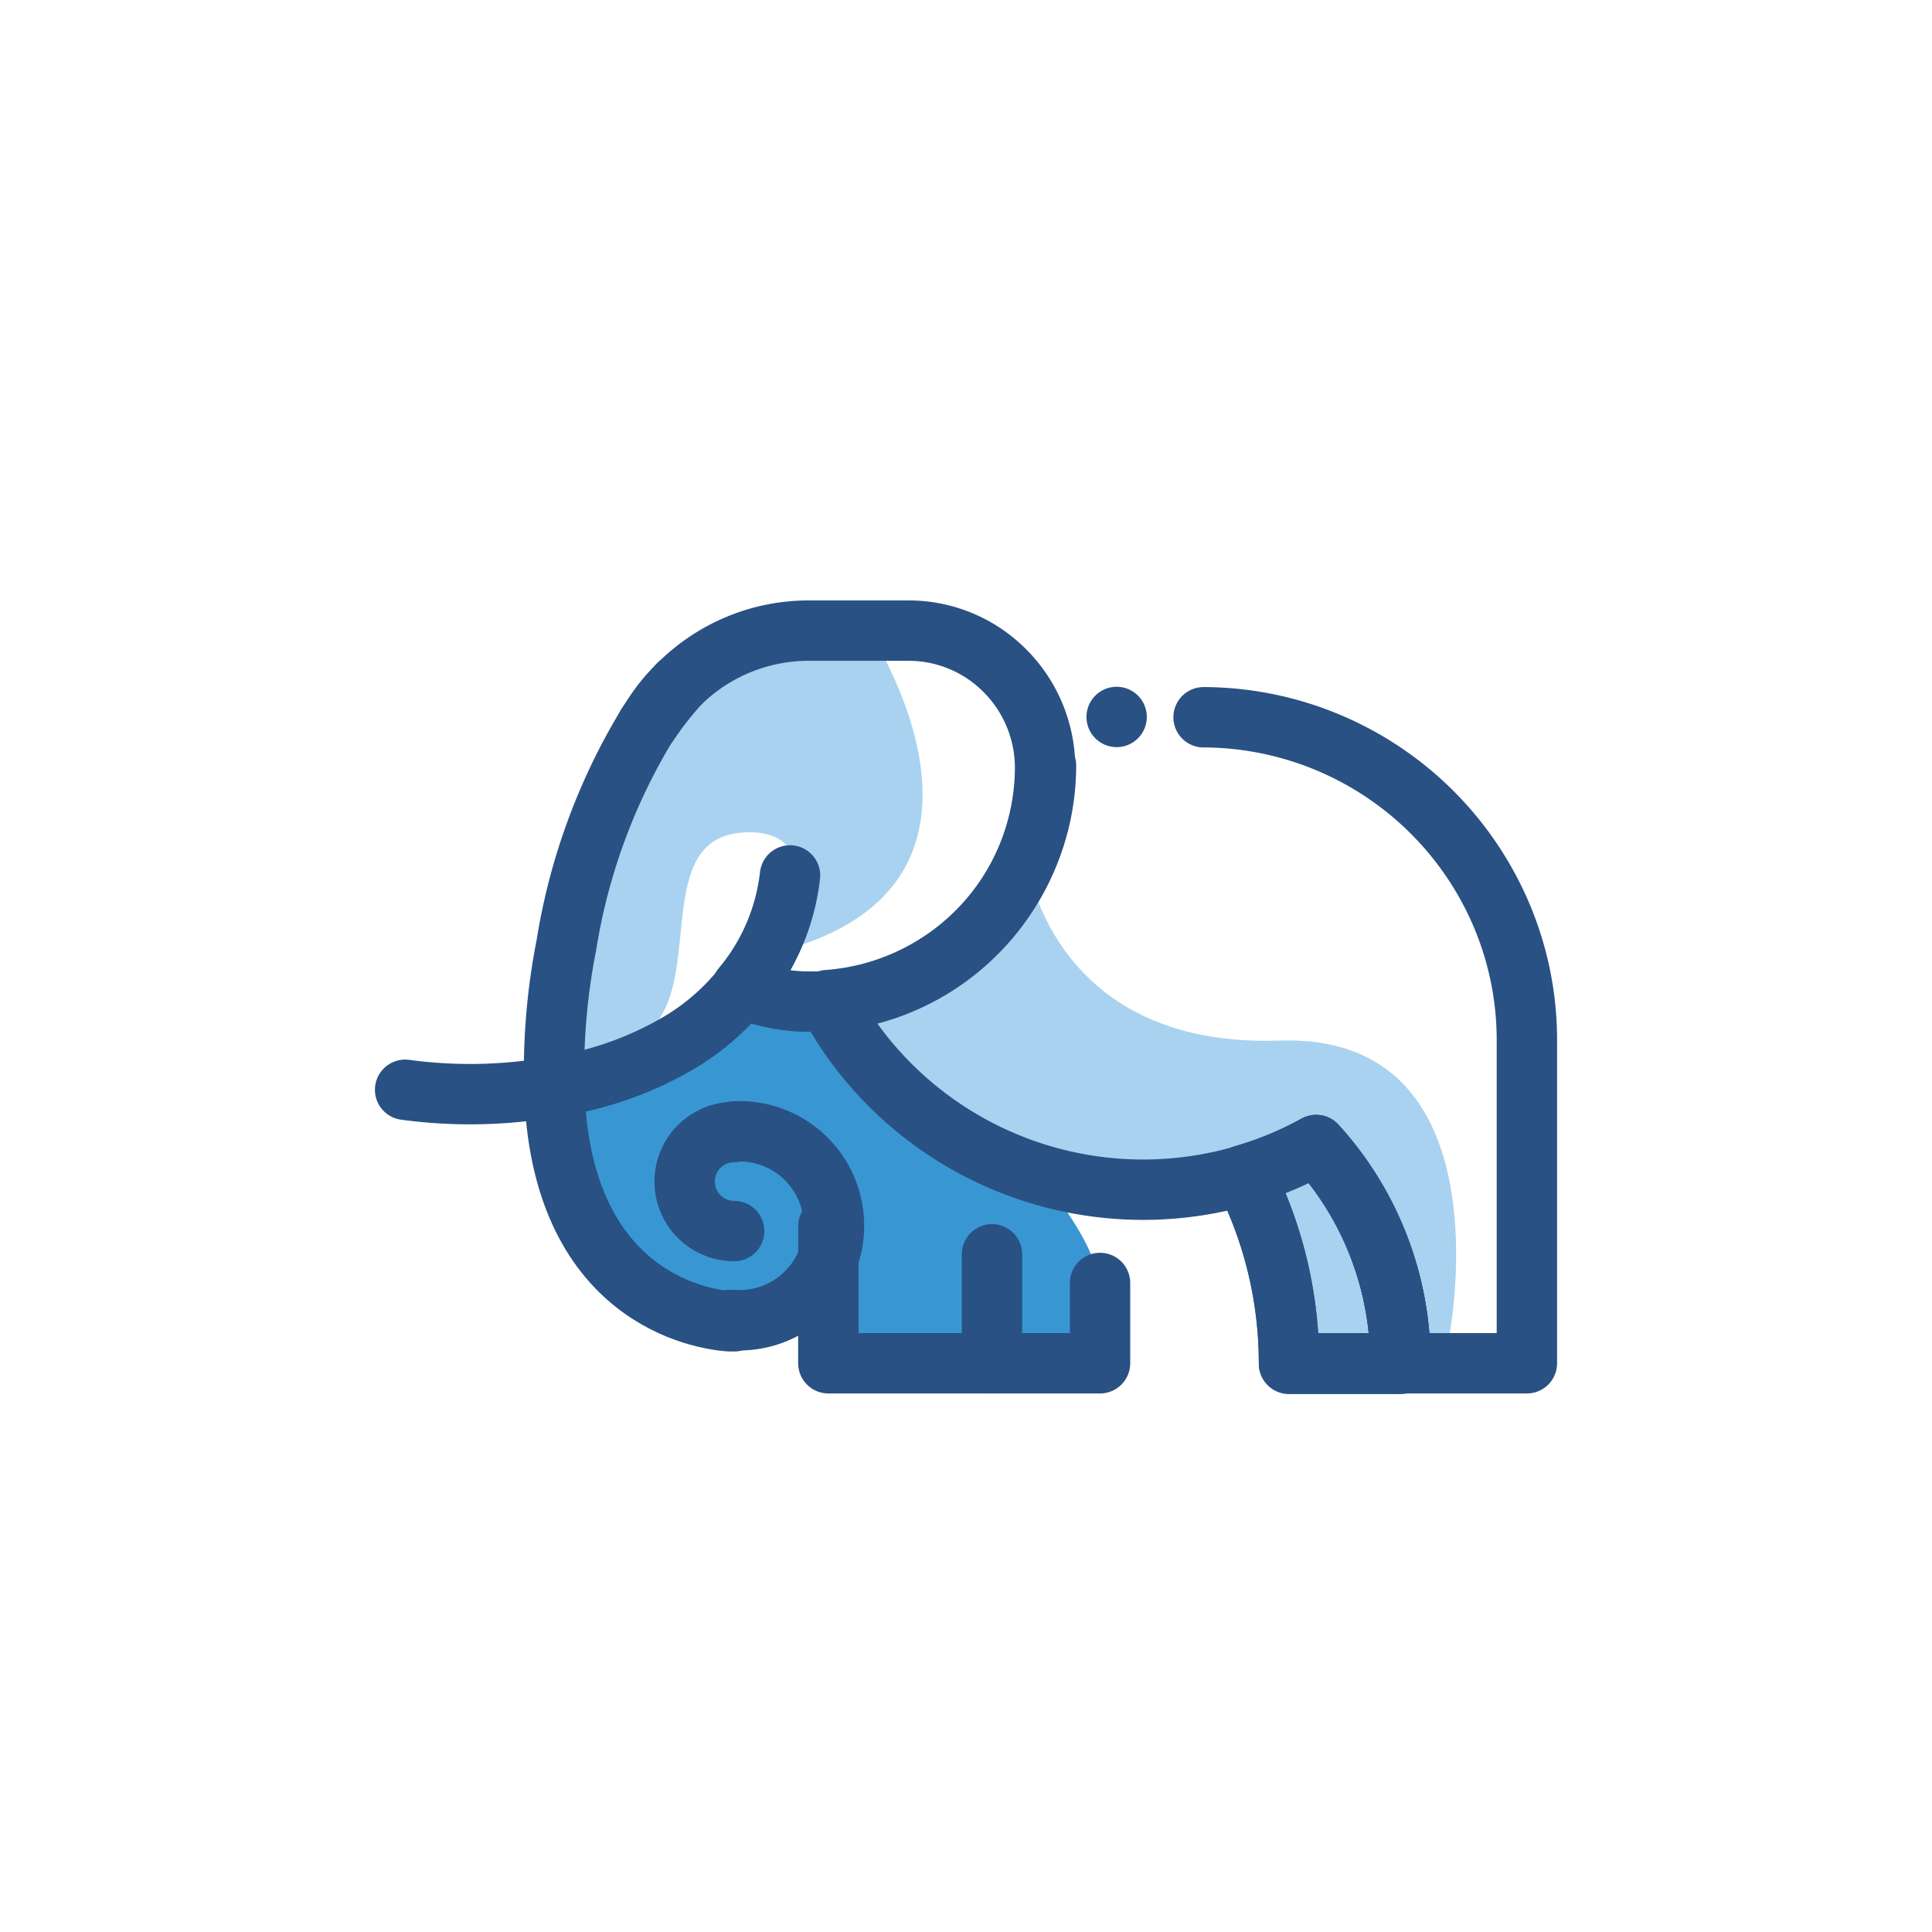 <svg id="Layer_1" data-name="Layer 1" xmlns="http://www.w3.org/2000/svg" viewBox="0 0 64 64"><defs><style>.cls-1{fill:#3897d3;}.cls-2{fill:#a8d2f0;}.cls-3{fill:none;stroke:#295183;stroke-linecap:round;stroke-linejoin:round;stroke-width:2px;}.cls-4{fill:#295183;}</style></defs><title>elephant, animal, africa, mammal</title><path class="cls-1" d="M26,33s-10.26,2.74-6.71,7.37,7.18,2.52,7.18,2.52A2.66,2.66,0,0,0,30,45.17l3.16-.79s6.3.92,1.46-5.23S26,33,26,33Z"/><path class="cls-2" d="M34,28.47s.76,6.26,8.38,6S48,44.31,48,44.31l-5.33.85-1.49-6.24-6.12.8s-7.41-3.6-7.56-6.1C27.53,33.63,34.61,29.88,34,28.47Z"/><path class="cls-2" d="M28.75,20.84s5.62,8.44-2.94,10.68c0,0,2-4.18-1.23-3.94s-.93,5.66-3.58,6.89-4.44,2-3-2.9S22.63,19.17,28.75,20.84Z"/><path class="cls-3" d="M43.6,37.94a11.67,11.67,0,0,1-2.39,1,13.74,13.74,0,0,1,1.49,6.24h3.69A10.7,10.7,0,0,0,43.6,37.94Z"/><path class="cls-3" d="M41.21,38.92a13.74,13.74,0,0,1,1.49,6.24h3.69a10.7,10.7,0,0,0-2.79-7.23A11.67,11.67,0,0,1,41.21,38.92Z"/><path class="cls-3" d="M34.65,25.36a7.8,7.8,0,0,1-7.24,7.77,11.69,11.69,0,0,0,2.27,3,11.86,11.86,0,0,0,11.53,2.8,11.67,11.67,0,0,0,2.39-1,10.7,10.7,0,0,1,2.79,7.23h4.19V34.46a10.6,10.6,0,0,0-1.06-4.63,10.76,10.76,0,0,0-9.65-6.07"/><polyline class="cls-3" points="36.44 42.5 36.44 45.16 32.86 45.16 32.86 41.55"/><polyline class="cls-3" points="27.44 40.62 27.44 45.16 32.86 45.16"/><path class="cls-3" d="M24.17,43.73h.15a3.13,3.13,0,1,0,0-6.25"/><path class="cls-3" d="M18.36,36a11.44,11.44,0,0,0,4.32-1.57,7.77,7.77,0,0,0,1.9-1.69,5.86,5.86,0,0,0,2.25.44h0l.55,0a7.8,7.8,0,0,0,7.24-7.77,4.55,4.55,0,0,0-1.33-3.19,4.49,4.49,0,0,0-3.19-1.33h-3.3a6.08,6.08,0,0,0-4.28,1.75.16.16,0,0,0-.07.07,10.73,10.73,0,0,0-1,1.28s0,0,0,0a.77.77,0,0,0-.07.12,20.2,20.2,0,0,0-2.62,7.21A21.47,21.47,0,0,0,18.36,36Z"/><path class="cls-3" d="M18.36,36c.17,7,4.91,7.71,5.81,7.77h.15"/><path class="cls-3" d="M24.32,37.5a1.64,1.64,0,0,0,0,3.28"/><path class="cls-3" d="M21.5,23.94a10.73,10.73,0,0,1,1-1.28A5.5,5.5,0,0,0,21.5,23.94Z"/><path class="cls-3" d="M18.36,36a16,16,0,0,1-4.94.1"/><path class="cls-3" d="M24.58,32.71A7,7,0,0,0,26.17,29"/><circle class="cls-4" cx="36.99" cy="23.75" r="1"/></svg>